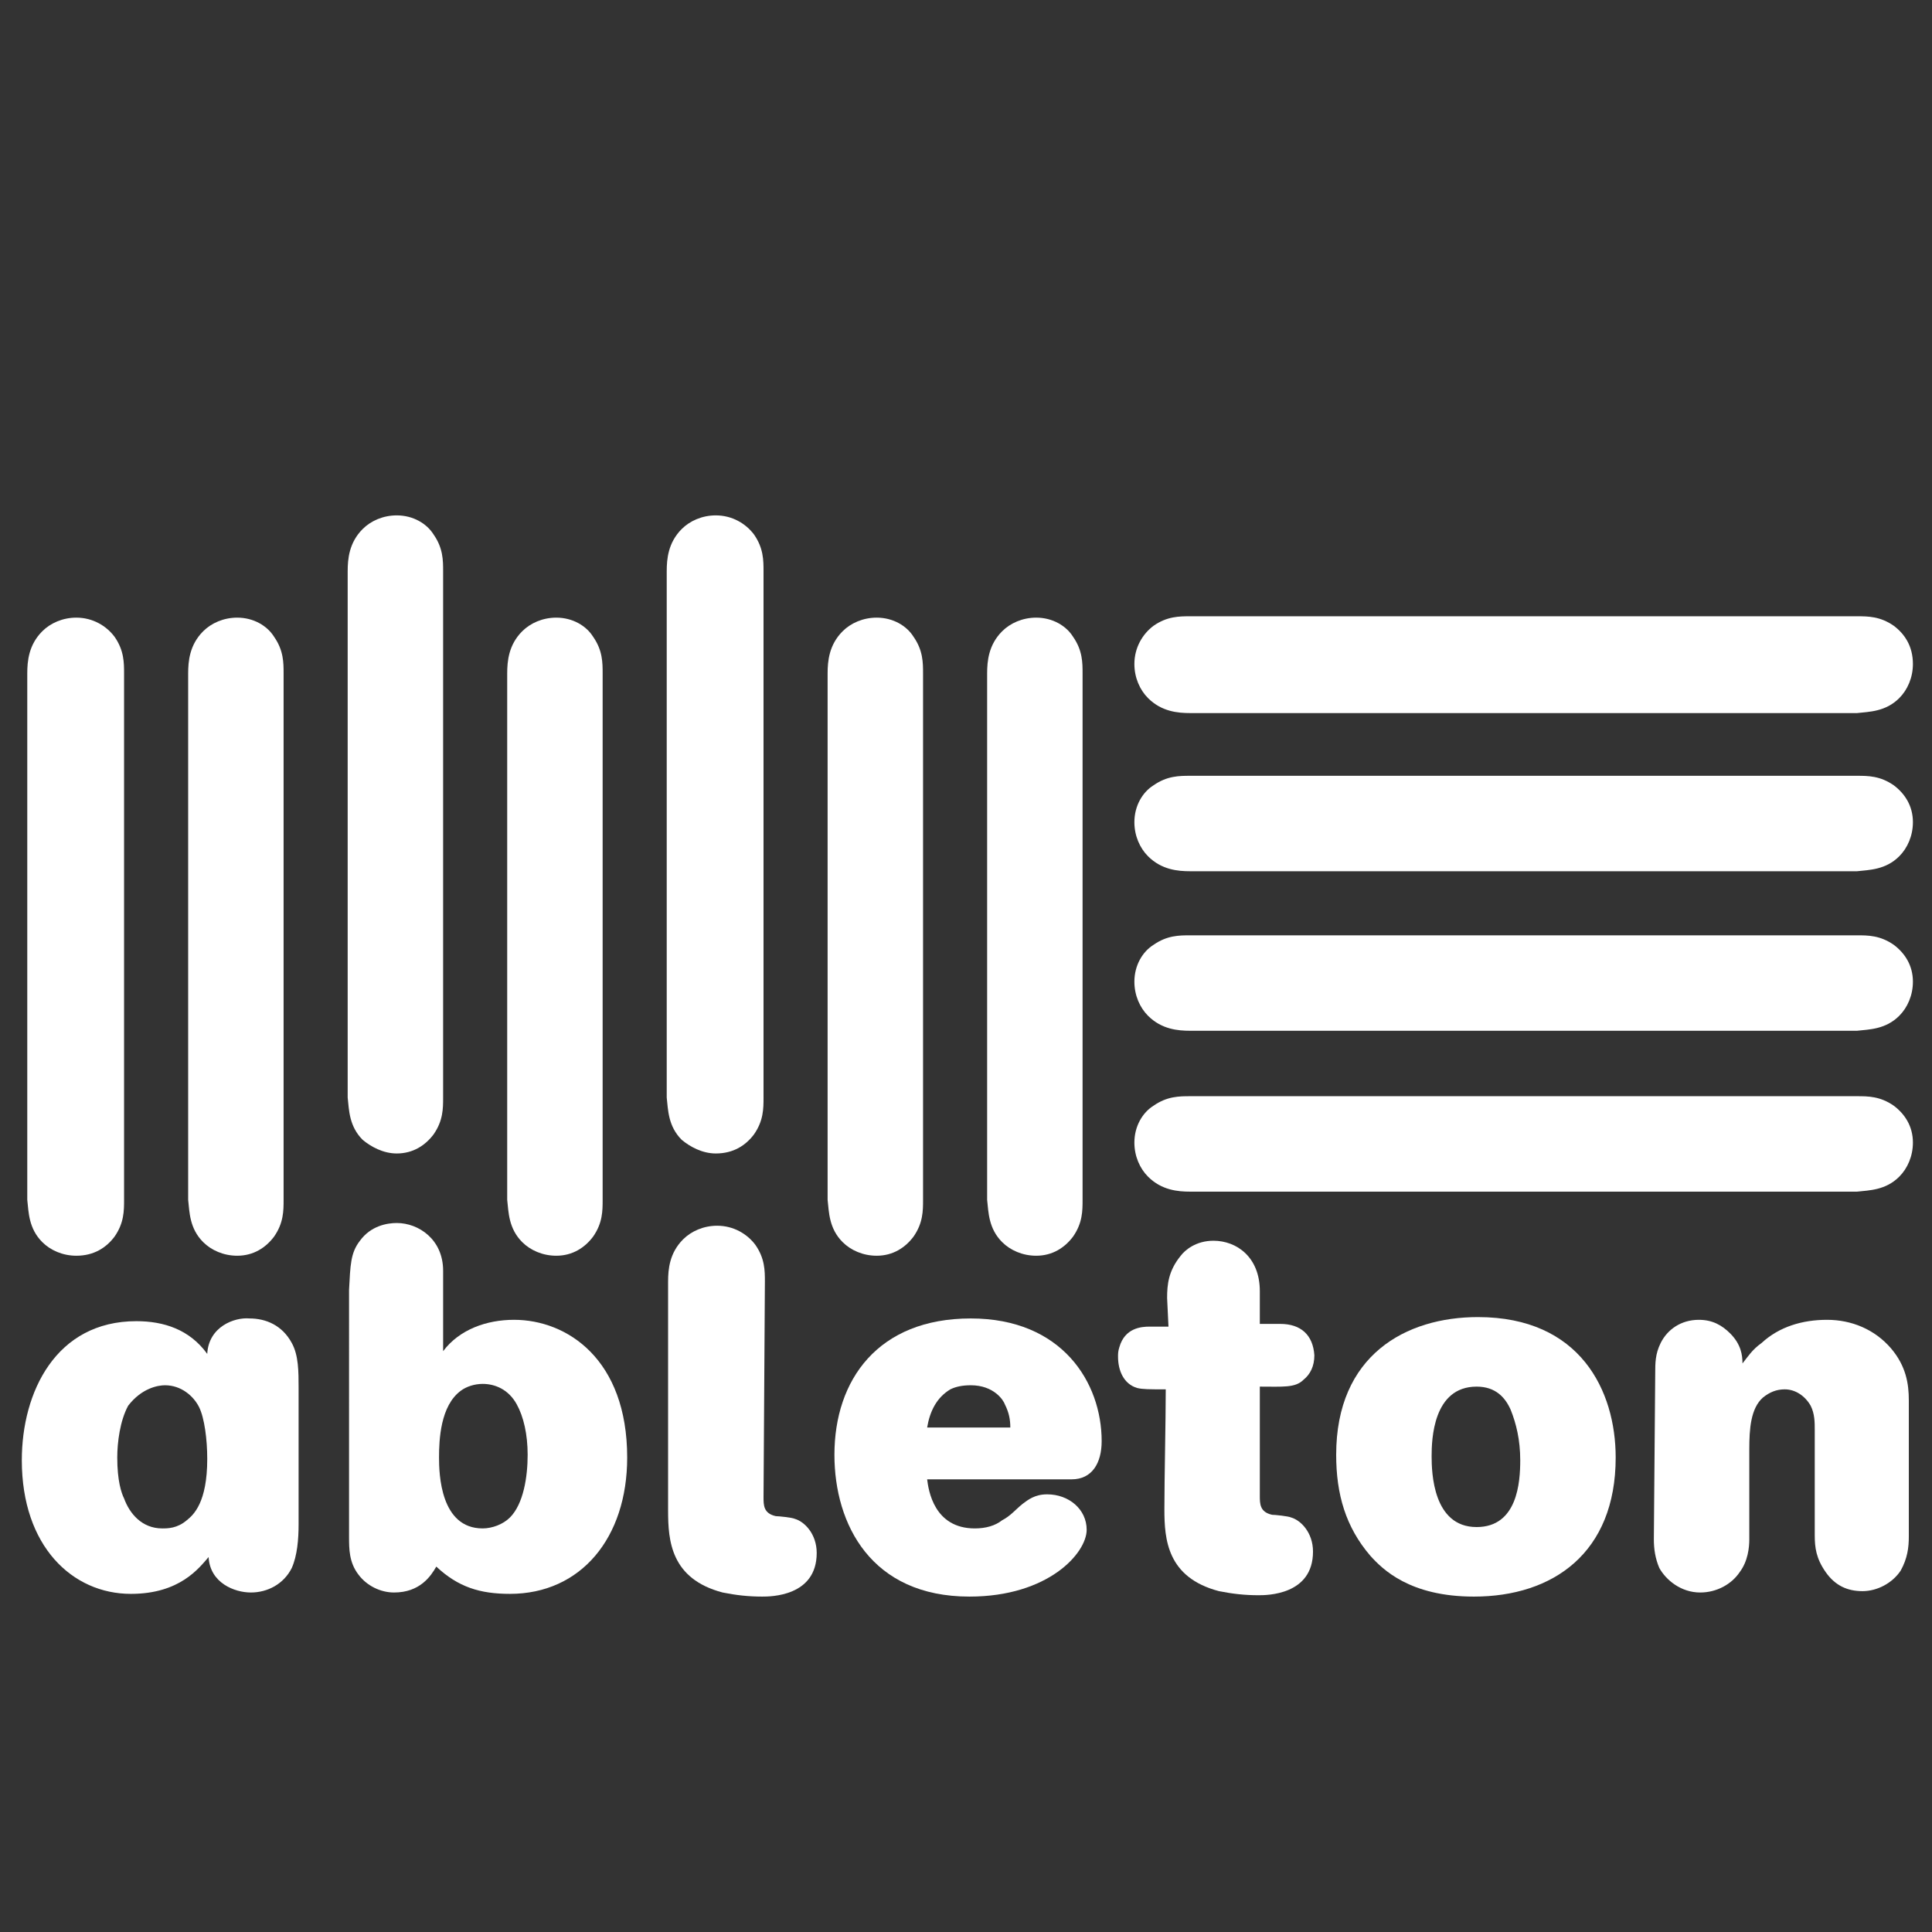 <?xml version="1.0" encoding="utf-8"?>
<!-- Generator: Adobe Illustrator 22.0.1, SVG Export Plug-In . SVG Version: 6.00 Build 0)  -->
<svg version="1.1" id="Layer_1" xmlns="http://www.w3.org/2000/svg" xmlns:xlink="http://www.w3.org/1999/xlink" x="0px" y="0px"
	 viewBox="0 0 141.7 141.7" style="enable-background:new 0 0 141.7 141.7;" xml:space="preserve">
<rect x="0" y="0" width="141.7" height="141.7" fill="#333333" stroke="none"/>
<style type="text/css">
	.st0{display:none;}
	.st1{display:inline;fill:#E6A329;}
	.st2{display:inline;fill:#F1BF22;}
	.st3{display:inline;fill:#FFFFFF;}
	.st4{display:inline;fill:#EBEBEB;}
	.st5{display:inline;}
	.st6{clip-path:url(#SVGID_2_);}
	.st7{fill:#010101;}
	.st8{fill:#1072BA;}
	.st9{fill:#2AAAE2;}
	.st10{fill:#B4B4B4;}
	.st11{fill:#E6E6E5;}
	.st12{fill:#FFFFFF;}
	.st13{display:inline;fill:#E44F26;}
	.st14{display:inline;fill:#F1662A;}
	.st15{display:inline;fill:#010101;}
	.st16{fill:#A51E22;}
	.st17{fill:#DC2226;}
	.st18{fill:#F3F3F3;}
	.st19{display:inline;fill:url(#SVGID_3_);}
	.st20{display:inline;fill:#6181B6;}
	.st21{fill:#5D87A1;}
	.st22{fill:#F8971D;}
	.st23{fill:url(#SVGID_4_);}
	.st24{fill:#FFDD00;}
	.st25{clip-path:url(#SVGID_6_);fill:url(#SVGID_7_);}
	.st26{fill:#1D1D1B;}
	.st27{fill:url(#SVGID_8_);}
	.st28{fill:url(#SVGID_9_);}
	.st29{fill:url(#SVGID_10_);}
	.st30{fill:url(#SVGID_11_);}
	.st31{fill:#5CCCF5;}
	.st32{fill:#005A8F;}
	.st33{fill:#0E78BE;}
	.st34{fill:#044A75;}
	.st35{fill:#8ACBF0;}
	.st36{fill:none;}
</style>
<g id="Layer_1_1_" class="st0">
	<polygon class="st1" points="111.1,36.4 70.9,36.4 30.6,36.4 38.1,118.3 70.9,127.6 103.6,118.3 	"/>
	<polygon class="st2" points="70.9,43.1 70.9,120.6 97.4,113.1 103.8,43.1 	"/>
	<polygon class="st3" points="92,53.1 51.2,53.1 48.4,83.8 48.4,83.6 83,83.6 81.9,96.6 70.9,99.7 59.7,96.5 59,88.7 48.8,88.7 
		50.3,104.3 70.9,110.2 91.5,104.3 94.3,73.6 57.6,73.6 58,63.3 83.5,63.3 83.9,69.2 94.2,69.2 	"/>
	<path class="st4" d="M70.9,53.1H51.2l-2.8,30.7l0.1-0.2h22.5v-10H59l0.5-10.3h11.4L70.9,53.1L70.9,53.1z M59,88.7H48.8l1.5,15.7
		l20.6,5.8V99.7l-11.2-3.2L59,88.7z"/>
	<polygon class="st5" points="63,24.3 55.9,24.3 55.9,29.5 63,29.5 66.9,29.5 68.2,29.5 68.2,14.2 63,14.2 	"/>
	<g class="st5">
		<g>
			<defs>
				<rect id="SVGID_1_" width="141.7" height="141.7"/>
			</defs>
			<clipPath id="SVGID_2_">
				<use xlink:href="#SVGID_1_"  style="overflow:visible;"/>
			</clipPath>
			<path class="st6" d="M85.9,14.2H73.4v5.4c1.7,1.7,2.5,2.5,5,4.9c-1.4,0-5,0-5,0v4.9h12.5v-4.9l-5-4.9h5
				C85.9,19.6,85.9,14.2,85.9,14.2z"/>
		</g>
	</g>
</g>
<g id="Layer_2_1_" class="st0">
	<g class="st5">
		<g>
			<polygon class="st7" points="59.7,19.6 59.7,14.4 47.2,14.4 47.2,29.7 59.7,29.7 59.7,24.4 52.5,24.4 52.5,19.6 			"/>
			<polygon class="st7" points="77.4,14.4 64.9,14.4 64.9,19.7 70.2,24.4 64.9,24.4 64.9,29.7 77.4,29.7 77.4,24.6 72.7,19.6 
				77.4,19.6 			"/>
			<polygon class="st7" points="95.6,14.4 83.1,14.4 83.1,19.7 88.1,24.4 83.1,24.4 83.1,29.7 95.6,29.7 95.6,24.6 90.6,19.6 
				95.6,19.6 			"/>
		</g>
		<polygon class="st8" points="38.4,118.8 31.1,36.6 111.7,36.6 104.3,118.8 71.3,128 		"/>
		<polygon class="st9" points="71.5,121 98.1,113.7 104.3,43.5 71.5,43.5 		"/>
		<polygon class="st10" points="47.9,73.7 48.8,83.8 71.5,73.7 71.5,63.6 		"/>
		<polygon class="st11" points="96.6,52.8 71.5,63.6 71.5,73.7 95.7,62.9 		"/>
		<polygon class="st11" points="71.5,100 71.4,100 60.1,97 59.4,89 49.3,89 50.7,104.8 71.4,110.5 71.5,110.5 		"/>
		<polygon class="st12" points="71.5,73.7 71.5,83.8 83.8,83.8 82.7,96.9 71.5,100 71.5,110.5 92.1,104.8 94.8,73.7 		"/>
		<polygon class="st11" points="71.5,73.7 47.9,73.7 48.8,83.8 71.5,83.8 		"/>
		<polygon class="st11" points="71.5,62.9 71.5,52.8 71.4,52.8 46.1,52.8 47,62.9 		"/>
		<polygon class="st12" points="71.5,52.8 71.5,62.8 71.5,62.9 95.7,62.9 96.6,52.8 		"/>
	</g>
</g>
<g id="Layer_3" class="st0">
	<polygon class="st13" points="37.8,119.4 30.4,36.7 111.4,36.7 104,119.4 70.8,128.6 	"/>
	<polygon class="st14" points="70.9,121.5 97.7,114.1 104,43.5 70.9,43.5 	"/>
	<polygon class="st4" points="70.9,74.1 57.5,74.1 56.5,63.7 70.9,63.7 70.9,53.6 70.8,53.6 45.5,53.6 45.7,56.3 48.2,84.3 
		70.9,84.3 	"/>
	<polygon class="st4" points="70.9,100.5 70.8,100.5 59.5,97.4 58.8,89.3 53.3,89.3 48.6,89.3 50.1,105.3 70.8,111 70.9,111 	"/>
	<path class="st15" d="M37.9,14.2h5.2v5.1h4.7v-5.1h5.2v15.4h-5.2v-5.2h-4.7v5.2h-5.2L37.9,14.2L37.9,14.2z"/>
	<path class="st15" d="M59.7,19.3h-4.5v-5.1h14.2v5.1h-4.5v10.3h-5.2L59.7,19.3L59.7,19.3z"/>
	<path class="st15" d="M71.7,14.2H77l3.3,5.4l3.3-5.4H89v15.4h-5.1V22l-3.5,5.5h-0.1L76.7,22v7.6h-5L71.7,14.2L71.7,14.2z"/>
	<path class="st15" d="M91.6,14.2h5.2v10.3h7.2v5.1H91.6V14.2z"/>
	<polygon class="st3" points="70.8,74.1 70.8,84.3 83.3,84.3 82.2,97.4 70.8,100.5 70.8,111 91.6,105.3 91.8,103.5 94.2,76.8 
		94.4,74.1 91.7,74.1 	"/>
	<polygon class="st3" points="70.8,53.6 70.8,59.9 70.8,63.7 70.8,63.7 95.3,63.7 95.3,63.7 95.3,63.7 95.5,61.5 96,56.3 96.3,53.6 
			"/>
</g>
<g id="Layer_4">
	<g>
		<path class="st12" d="M9.1,88c0,0.8,0,1.7-0.7,2.7c-0.6,0.8-1.5,1.4-2.8,1.4c-1,0-1.9-0.4-2.5-1c-1-1-1-2.2-1.1-3.1V49.4
			c0-0.9,0.1-2.1,1.1-3.1c0.6-0.6,1.5-1,2.5-1c1.2,0,2.2,0.6,2.8,1.4c0.7,1,0.7,1.9,0.7,2.7V88L9.1,88z"/>
		<path class="st12" d="M20.8,88c0,0.8,0,1.7-0.7,2.7c-0.6,0.8-1.5,1.4-2.7,1.4c-1,0-1.9-0.4-2.5-1c-1-1-1-2.2-1.1-3.1V49.4
			c0-0.9,0.1-2.1,1.1-3.1c0.6-0.6,1.5-1,2.5-1c1.2,0,2.2,0.6,2.7,1.4c0.7,1,0.7,1.9,0.7,2.7V88L20.8,88z"/>
		<path class="st12" d="M32.5,80.5c0,0.8,0,1.7-0.7,2.7c-0.6,0.8-1.5,1.4-2.7,1.4c-1,0-1.9-0.5-2.5-1c-1-1-1-2.2-1.1-3.1V41.9
			c0-0.9,0.1-2.1,1.1-3.1c0.6-0.6,1.5-1,2.5-1c1.2,0,2.2,0.6,2.7,1.4c0.7,1,0.7,1.9,0.7,2.7V80.5L32.5,80.5z"/>
		<path class="st12" d="M44.2,88c0,0.8,0,1.7-0.7,2.7c-0.6,0.8-1.5,1.4-2.7,1.4c-1,0-1.9-0.4-2.5-1c-1-1-1-2.2-1.1-3.1V49.4
			c0-0.9,0.1-2.1,1.1-3.1c0.6-0.6,1.5-1,2.5-1c1.2,0,2.2,0.6,2.7,1.4c0.7,1,0.7,1.9,0.7,2.7V88L44.2,88z"/>
		<path class="st12" d="M56,80.5c0,0.8,0,1.7-0.7,2.7c-0.6,0.8-1.5,1.4-2.8,1.4c-1,0-1.9-0.5-2.5-1c-1-1-1-2.2-1.1-3.1V41.9
			c0-0.9,0.1-2.1,1.1-3.1c0.6-0.6,1.5-1,2.5-1c1.2,0,2.2,0.6,2.8,1.4c0.7,1,0.7,1.9,0.7,2.7V80.5L56,80.5z"/>
		<path class="st12" d="M67.7,88c0,0.8,0,1.7-0.7,2.7c-0.6,0.8-1.5,1.4-2.7,1.4c-1,0-1.9-0.4-2.5-1c-1-1-1-2.2-1.1-3.1V49.4
			c0-0.9,0.1-2.1,1.1-3.1c0.6-0.6,1.5-1,2.5-1c1.2,0,2.2,0.6,2.7,1.4c0.7,1,0.7,1.9,0.7,2.7V88L67.7,88z"/>
		<path class="st12" d="M79.4,88c0,0.8,0,1.7-0.7,2.7c-0.6,0.8-1.5,1.4-2.7,1.4c-1,0-1.9-0.4-2.5-1c-1-1-1-2.2-1.1-3.1V49.4
			c0-0.9,0.1-2.1,1.1-3.1c0.6-0.6,1.5-1,2.5-1c1.2,0,2.2,0.6,2.7,1.4c0.7,1,0.7,1.9,0.7,2.7V88L79.4,88z"/>
		<path class="st12" d="M136.2,56.9c0.8,0,1.7,0,2.7,0.7c0.8,0.6,1.4,1.5,1.4,2.7c0,1-0.4,1.9-1,2.5c-1,1-2.2,1-3.1,1.1H87.3
			c-0.9,0-2.1-0.1-3.1-1.1c-0.6-0.6-1-1.5-1-2.5c0-1.2,0.6-2.2,1.4-2.7c1-0.7,1.9-0.7,2.7-0.7H136.2L136.2,56.9z"/>
		<path class="st12" d="M136.2,45.2c0.8,0,1.7,0,2.7,0.7c0.8,0.6,1.4,1.5,1.4,2.8c0,1-0.4,1.9-1,2.5c-1,1-2.2,1-3.1,1.1H87.3
			c-0.9,0-2.1-0.1-3.1-1.1c-0.6-0.6-1-1.5-1-2.5c0-1.2,0.6-2.2,1.4-2.8c1-0.7,1.9-0.7,2.7-0.7H136.2L136.2,45.2z"/>
		<path class="st12" d="M136.2,80.4c0.8,0,1.7,0,2.7,0.7c0.8,0.6,1.4,1.5,1.4,2.7c0,1-0.4,1.9-1,2.5c-1,1-2.2,1-3.1,1.1H87.3
			c-0.9,0-2.1-0.1-3.1-1.1c-0.6-0.6-1-1.5-1-2.5c0-1.2,0.6-2.2,1.4-2.7c1-0.7,1.9-0.7,2.7-0.7H136.2L136.2,80.4z"/>
		<path class="st12" d="M136.2,68.6c0.8,0,1.7,0,2.7,0.7c0.8,0.6,1.4,1.5,1.4,2.7c0,1-0.4,1.9-1,2.5c-1,1-2.2,1-3.1,1.1H87.3
			c-0.9,0-2.1-0.1-3.1-1.1c-0.6-0.6-1-1.5-1-2.5c0-1.2,0.6-2.2,1.4-2.7c1-0.7,1.9-0.7,2.7-0.7H136.2L136.2,68.6z"/>
		<path class="st12" d="M25.6,112.7c0,0.9,0,1.9,0.7,2.8c0.6,0.8,1.6,1.3,2.6,1.3c1.9,0,2.7-1.2,3.1-1.9c1.6,1.5,3.2,2,5.4,2
			c5.2,0,8.6-4.1,8.6-10c0-7.2-4.4-10.1-8.3-10.1c-2,0-4,0.7-5.2,2.3v-5.9c0-2.3-1.8-3.5-3.4-3.5c-0.7,0-1.9,0.2-2.7,1.3
			c-0.7,0.9-0.7,1.8-0.8,3.6L25.6,112.7L25.6,112.7z M35.4,101.5c0.9,0,1.9,0.4,2.5,1.5c0.5,0.9,0.8,2.2,0.8,3.7
			c0,1.6-0.3,3.6-1.3,4.6c-0.5,0.5-1.3,0.8-2,0.8c-3.1,0-3.2-4-3.2-5.2c0-1.3,0.1-3.8,1.6-4.9C34.2,101.7,34.8,101.5,35.4,101.5
			L35.4,101.5z"/>
		<path class="st12" d="M78.6,108.5c1.5,0,2.2-1.2,2.2-2.8c0-4.3-2.9-9-9.6-9c-6.8,0-10,4.5-10,10c0,5.1,2.7,10.4,9.9,10.4
			c5.8,0,8.6-3.2,8.6-4.9c0-1.5-1.3-2.6-2.9-2.6c-0.9,0-1.4,0.4-1.8,0.7c-0.5,0.4-0.9,0.9-1.5,1.2c-0.5,0.4-1.2,0.6-2,0.6
			c-3,0-3.4-2.8-3.5-3.6L78.6,108.5L78.6,108.5z M68,104.7c0.2-1.2,0.7-2.2,1.7-2.8c0.4-0.2,0.9-0.3,1.5-0.3c1.7,0,2.4,1.1,2.5,1.4
			c0.3,0.6,0.4,1.1,0.4,1.7L68,104.7L68,104.7z"/>
		<path class="st12" d="M108.4,96.6c-5.3,0-10.4,2.8-10.4,10.1c0,2.9,0.7,5.3,2.5,7.4c0.9,1,2.9,3,7.6,3c5.8,0,10.4-3.2,10.4-10.2
			C118.5,102,115.9,96.6,108.4,96.6L108.4,96.6z M108.3,101.7c1.4,0,2.1,0.8,2.5,1.7c0.4,1,0.7,2.2,0.7,3.7c0,1.6-0.2,4.9-3.2,4.9
			c-3.2,0-3.3-4-3.3-5.2C105,105.6,105.1,101.7,108.3,101.7L108.3,101.7z"/>
		<path class="st12" d="M121.4,100.7c0-0.7,0-1.4,0.4-2.2c0.5-1,1.5-1.7,2.8-1.7c1,0,1.7,0.4,2.3,1c0.8,0.8,0.9,1.6,0.9,2.2
			c0.4-0.5,0.7-1,1.4-1.5c1.3-1.2,3-1.7,4.8-1.7c1.8,0,3.5,0.7,4.7,2.1c1.1,1.3,1.3,2.6,1.3,3.8v10c0,0.8-0.1,1.6-0.6,2.5
			c-0.6,0.9-1.7,1.5-2.8,1.5s-2-0.4-2.7-1.4c-0.7-1-0.8-1.8-0.8-2.7v-7.7c0-0.6,0-1.2-0.3-1.8c-0.4-0.7-1.1-1.2-1.9-1.2
			c-0.6,0-1.1,0.2-1.6,0.6c-0.9,0.8-1,2.3-1,3.8v6.6c0,0.6-0.1,1.6-0.7,2.4c-0.6,0.9-1.7,1.5-2.9,1.5c-1.4,0-2.5-0.9-3-1.8
			c-0.3-0.7-0.4-1.4-0.4-2.1L121.4,100.7L121.4,100.7z"/>
		<path class="st12" d="M56,109.8c0,0.6,0,1.2,0.9,1.4c0.2,0,1.2,0.1,1.4,0.2c0.7,0.2,1.6,1.1,1.6,2.5c0,3.2-3.4,3.2-4,3.2
			c-1,0-1.9-0.1-2.9-0.3c-3.8-1-4-3.8-4-6l0-16.8c0-0.9,0.1-2.1,1.1-3.1c0.6-0.6,1.5-1,2.5-1c1.2,0,2.2,0.6,2.8,1.4
			c0.7,1,0.7,1.9,0.7,2.7L56,109.8L56,109.8z"/>
		<path class="st12" d="M12.1,101.6c1.2,0,2.1,0.8,2.5,1.6c0.4,0.8,0.6,2.4,0.6,3.8c0,3.2-1,4.1-1.5,4.5c-0.7,0.6-1.4,0.6-1.8,0.6
			c-1.5,0-2.4-1.1-2.8-2.2c-0.2-0.4-0.5-1.3-0.5-3c0-1.1,0.2-2.7,0.8-3.8C10.4,101.8,11.6,101.6,12.1,101.6L12.1,101.6z M15.2,99.3
			c-1.3-1.8-3.2-2.4-5.2-2.4c-5.9,0-8.4,5.2-8.4,10.2c0,6.3,3.7,9.8,8,9.8c3.6,0,5-1.9,5.7-2.7c0.1,1.9,1.9,2.6,3.1,2.6
			c1.2,0,2.4-0.6,3-1.8c0.4-0.9,0.5-2.1,0.5-3.2l0-10c0-1.2,0-2.4-0.5-3.3c-0.7-1.3-1.9-1.8-3.1-1.8C17.2,96.6,15.3,97.3,15.2,99.3
			L15.2,99.3z"/>
		<path class="st12" d="M85.6,95.2c0-1,0.1-2,1-3.1c0.3-0.4,1.1-1.1,2.4-1.1c1.7,0,3.4,1.2,3.4,3.7v2.4h1.5c1.5,0,2.4,0.8,2.5,2.3
			c0,0.8-0.3,1.4-0.8,1.8c-0.6,0.6-1.5,0.5-3.2,0.5v8c0,0.6,0,1.2,0.9,1.4c0.2,0,1.2,0.1,1.4,0.2c0.7,0.2,1.6,1.1,1.6,2.5
			c0,3.2-3.4,3.2-4,3.2c-1,0-1.9-0.1-2.9-0.3c-3.8-1-4-3.8-4-6c0-2.3,0.1-6.5,0.1-8.8c-1.2,0-1.7,0-2.1-0.1c-1-0.3-1.4-1.3-1.4-2.3
			c0-0.2,0-0.4,0.1-0.7c0.4-1.4,1.6-1.5,2.2-1.5h1.4L85.6,95.2L85.6,95.2z"/>
	</g>
</g>
<g id="Layer_5" class="st0">
	<g class="st5">
		<polygon class="st10" points="70.7,26.9 27.2,42.2 34.1,99.2 70.7,119.4 107.6,98.9 114.5,42 		"/>
		<polygon class="st16" points="110.1,45.3 70.6,31.8 70.6,114.5 103.7,96.2 		"/>
		<polygon class="st17" points="32.1,45.5 38,96.5 70.6,114.5 70.6,31.8 		"/>
		<path class="st18" d="M81.5,75.8l-10.9,5.1H59.1l-5.4,13.5l-10,0.2l26.9-59.8L81.5,75.8z M80.4,73.3L70.7,54l-8,19h7.9L80.4,73.3z
			"/>
		<polygon class="st10" points="70.6,34.8 70.7,54 79.8,73 70.6,73 70.6,80.9 83.2,80.9 89.1,94.6 98.7,94.8 		"/>
	</g>
</g>
<g id="Layer_6" class="st0">
	
		<radialGradient id="SVGID_3_" cx="17.636" cy="80.017" r="87.824" gradientTransform="matrix(1 0 0 -1 26.52 134.693)" gradientUnits="userSpaceOnUse">
		<stop  offset="0" style="stop-color:#FFFFFF"/>
		<stop  offset="0.5" style="stop-color:#4C6B97"/>
		<stop  offset="1" style="stop-color:#000000"/>
	</radialGradient>
	<ellipse class="st19" cx="70.9" cy="77.5" rx="66.9" ry="35.2"/>
	<ellipse class="st20" cx="70.9" cy="77.5" rx="64.3" ry="32.6"/>
	<g class="st5">
		<path class="st12" d="M83.9,88l3.2-16.4c0.7-3.7,0.1-6.5-1.8-8.2c-1.8-1.7-5-2.5-9.5-2.5h-5.5l1.6-8.1c0.1-0.3,0-0.6-0.2-0.9
			c-0.2-0.2-0.5-0.4-0.8-0.4h-7.6c-0.5,0-0.9,0.4-1,0.8l-3.4,17.4c-0.3-2-1.1-3.6-2.3-5c-2.2-2.6-5.8-3.9-10.5-3.9H31.2
			c-0.5,0-0.9,0.4-1,0.8L23.3,97c-0.1,0.3,0,0.6,0.2,0.9c0.2,0.2,0.5,0.4,0.8,0.4H32c0.5,0,0.9-0.4,1-0.8l1.7-8.5h5.7
			c3,0,5.5-0.3,7.5-1c2-0.7,3.9-1.8,5.5-3.3c1.3-1.2,2.4-2.6,3.2-4l-1.4,7c-0.1,0.3,0,0.6,0.2,0.9c0.2,0.2,0.5,0.4,0.8,0.4h7.6
			c0.5,0,0.9-0.4,1-0.8l3.8-19.4H74c2.2,0,2.9,0.4,3.1,0.6c0.2,0.2,0.5,0.8,0.1,2.7l-3,15.6c-0.1,0.3,0,0.6,0.2,0.9
			c0.2,0.2,0.5,0.4,0.8,0.4h7.7C83.4,88.9,83.8,88.5,83.9,88z M48.6,74.5c-0.5,2.5-1.4,4.2-2.7,5.2c-1.3,1-3.4,1.5-6.3,1.5h-3.4
			l2.5-12.7h4.4c3.2,0,4.5,0.7,5.1,1.3C48.9,70.6,49,72.2,48.6,74.5z"/>
		<path class="st12" d="M116.5,64.7c-2.2-2.6-5.8-3.9-10.5-3.9H91.2c-0.5,0-0.9,0.4-1,0.8L83.3,97c-0.1,0.3,0,0.6,0.2,0.9
			c0.2,0.2,0.5,0.4,0.8,0.4H92c0.5,0,0.9-0.4,1-0.8l1.7-8.5h5.7c3,0,5.5-0.3,7.5-1c2-0.7,3.9-1.8,5.5-3.3c1.4-1.3,2.5-2.7,3.3-4.2
			c0.8-1.5,1.5-3.2,1.8-5C119.4,70.9,118.7,67.3,116.5,64.7z M108.5,74.5c-0.5,2.5-1.4,4.2-2.7,5.2c-1.3,1-3.4,1.5-6.3,1.5h-3.4
			l2.5-12.7h4.4c3.2,0,4.5,0.7,5.1,1.3C108.8,70.6,109,72.2,108.5,74.5z"/>
	</g>
	<g class="st5">
		<path d="M43.1,67.5c2.9,0,4.9,0.5,5.8,1.6c1,1.1,1.2,2.9,0.7,5.5c-0.5,2.7-1.6,4.7-3.1,5.8c-1.5,1.2-3.8,1.7-6.9,1.7h-4.7
			l2.9-14.8H43.1z M24.4,97.2H32l1.8-9.4h6.6c2.9,0,5.3-0.3,7.2-0.9c1.9-0.6,3.6-1.6,5.1-3.1c1.3-1.2,2.3-2.5,3.1-3.9
			c0.8-1.4,1.4-3,1.7-4.7c0.8-4.2,0.2-7.4-1.8-9.8c-2-2.3-5.3-3.5-9.7-3.5H31.2L24.4,97.2z"/>
		<path d="M63.2,52.6h7.6L69,61.9h6.8c4.3,0,7.2,0.7,8.8,2.2c1.6,1.5,2.1,3.9,1.5,7.2l-3.2,16.4h-7.7l3-15.6c0.3-1.8,0.2-3-0.4-3.6
			c-0.6-0.6-1.9-1-3.8-1h-6.1l-3.9,20.2h-7.6L63.2,52.6z"/>
		<path d="M103,67.5c2.9,0,4.9,0.5,5.8,1.6s1.2,2.9,0.7,5.5c-0.5,2.7-1.6,4.7-3.1,5.8c-1.5,1.2-3.8,1.7-6.9,1.7h-4.7l2.9-14.8H103z
			 M84.3,97.2H92l1.8-9.4h6.6c2.9,0,5.3-0.3,7.2-0.9c1.9-0.6,3.6-1.6,5.1-3.1c1.3-1.2,2.3-2.5,3.1-3.9c0.8-1.4,1.4-3,1.7-4.7
			c0.8-4.2,0.2-7.4-1.8-9.8c-2-2.3-5.3-3.5-9.7-3.5H91.2L84.3,97.2z"/>
	</g>
</g>
<g id="Layer_7" class="st0">
	<g class="st5">
		<path class="st21" d="M35.8,104.9h-5.2c-0.2-8.7-0.7-17-1.5-24.7h0l-7.9,24.7h-3.9L9.4,80.3h0c-0.6,7.4-0.9,15.6-1.1,24.7H3.5
			c0.3-11,1.1-21.3,2.3-30.9h6.4l7.5,22.7h0L27.2,74h6.1C34.7,85.3,35.5,95.6,35.8,104.9"/>
		<path class="st21" d="M58.2,82.1c-2.1,11.4-4.9,19.8-8.3,24.9c-2.7,4-5.6,6-8.8,6c-0.9,0-1.9-0.3-3.2-0.8v-2.8
			c0.6,0.1,1.3,0.1,2.2,0.1c1.5,0,2.7-0.4,3.6-1.2c1.1-1,1.6-2.1,1.6-3.4c0-0.9-0.4-2.6-1.3-5.3l-5.7-17.6h5.1l4.1,13.2
			c0.9,3,1.3,5.1,1.1,6.3c2.2-6,3.8-12.4,4.7-19.5L58.2,82.1L58.2,82.1z"/>
		<polygon class="st22" points="127.1,104.9 112.4,104.9 112.4,74 117.4,74 117.4,101.1 127.1,101.1 		"/>
		<path class="st22" d="M108.6,105.7l-5.7-2.8c0.5-0.4,1-0.9,1.4-1.4c2.4-2.8,3.6-7,3.6-12.6c0-10.2-4-15.4-12-15.4
			c-3.9,0-7,1.3-9.2,3.9c-2.4,2.8-3.6,7-3.6,12.6c0,5.4,1.1,9.4,3.2,12c2,2.3,4.9,3.4,8.8,3.4c1.5,0,2.8-0.2,4-0.5l7.4,4.3
			L108.6,105.7z M90.1,98.7c-1.3-2-1.9-5.3-1.9-9.7c0-7.8,2.4-11.7,7.1-11.7c2.5,0,4.3,0.9,5.5,2.8c1.3,2,1.9,5.2,1.9,9.6
			c0,7.9-2.4,11.8-7.1,11.8C93.1,101.5,91.3,100.6,90.1,98.7"/>
		<path class="st22" d="M80.9,96.4c0,2.6-1,4.8-2.9,6.5c-1.9,1.7-4.5,2.5-7.7,2.5c-3,0-6-1-8.8-2.9l1.3-2.7c2.4,1.2,4.7,1.8,6.6,1.8
			c1.9,0,3.3-0.4,4.4-1.2c1.1-0.8,1.7-2,1.7-3.4c0-1.8-1.3-3.4-3.6-4.7c-2.2-1.2-6.5-3.7-6.5-3.7C63,86.8,61.8,85,61.8,82
			c0-2.5,0.9-4.5,2.6-6.1c1.8-1.5,4-2.3,6.8-2.3c2.9,0,5.5,0.8,7.8,2.3l-1.2,2.7c-2-0.9-4-1.3-6-1.3c-1.6,0-2.8,0.4-3.7,1.1
			c-0.9,0.8-1.4,1.7-1.4,2.9c0,1.8,1.3,3.4,3.7,4.8c2.2,1.2,6.6,3.7,6.6,3.7C79.7,91.5,80.9,93.4,80.9,96.4"/>
		<path class="st21" d="M133.3,63.6c-3-0.1-5.3,0.2-7.2,1c-0.6,0.2-1.5,0.2-1.5,0.9c0.3,0.3,0.3,0.8,0.6,1.2
			c0.4,0.7,1.2,1.8,1.9,2.3c0.8,0.6,1.6,1.2,2.4,1.7c1.5,0.9,3.1,1.4,4.5,2.3c0.8,0.5,1.6,1.2,2.5,1.8c0.4,0.3,0.7,0.8,1.2,1v-0.1
			c-0.3-0.3-0.3-0.8-0.6-1.2c-0.4-0.4-0.7-0.7-1.1-1.1c-1.1-1.5-2.4-2.7-3.9-3.8c-1.2-0.8-3.8-1.9-4.3-3.3c0,0,0,0-0.1-0.1
			c0.8-0.1,1.8-0.4,2.6-0.6c1.3-0.3,2.4-0.3,3.7-0.6c0.6-0.2,1.2-0.3,1.8-0.5v-0.3c-0.7-0.7-1.2-1.6-1.9-2.2c-1.9-1.6-4-3.2-6.2-4.6
			c-1.2-0.7-2.7-1.2-3.9-1.9c-0.4-0.2-1.2-0.3-1.5-0.7c-0.7-0.8-1-1.9-1.5-2.9c-1.1-2.1-2.1-4.3-3.1-6.5c-0.7-1.5-1.1-2.9-1.9-4.3
			c-3.9-6.4-8-10.2-14.5-14c-1.4-0.8-3-1.1-4.8-1.5c-0.9,0-1.9-0.1-2.8-0.1c-0.6-0.3-1.2-1-1.7-1.3C90,22.9,84.5,20,83,23.8
			c-1,2.4,1.5,4.8,2.4,6.1c0.6,0.9,1.5,1.8,1.9,2.8c0.3,0.6,0.3,1.3,0.6,2c0.6,1.6,1.2,3.5,1.9,5c0.4,0.8,0.9,1.6,1.4,2.3
			c0.3,0.4,0.8,0.6,0.9,1.3c-0.5,0.7-0.6,1.9-0.9,2.8c-1.3,4.2-0.8,9.5,1.1,12.6c0.6,0.9,2,3,3.9,2.2c1.7-0.7,1.3-2.8,1.8-4.7
			c0.1-0.5,0-0.7,0.3-1v0.1c0.5,1,1,2.1,1.5,3.1c1.2,1.8,3.2,3.7,4.9,5c0.9,0.7,1.6,1.8,2.7,2.2v-0.1h-0.1c-0.2-0.3-0.6-0.5-0.9-0.7
			c-0.7-0.7-1.4-1.5-1.9-2.2c-1.6-2.1-3-4.4-4.2-6.8c-0.6-1.2-1.1-2.4-1.6-3.6c-0.2-0.4-0.2-1.1-0.6-1.3c-0.6,0.8-1.4,1.5-1.8,2.5
			c-0.7,1.6-0.8,3.6-1,5.6c-0.1,0-0.1,0-0.1,0.1c-1.2-0.3-1.6-1.5-2.1-2.6c-1.1-2.7-1.3-6.9-0.3-10c0.3-0.8,1.4-3.2,0.9-4
			c-0.2-0.7-1-1.1-1.4-1.7c-0.5-0.7-1-1.6-1.3-2.4c-0.9-2.1-1.3-4.4-2.3-6.5c-0.4-1-1.2-2-1.9-2.9c-0.7-1-1.5-1.7-2.1-2.9
			c-0.2-0.4-0.4-1.1-0.2-1.5c0.1-0.3,0.2-0.4,0.5-0.5c0.5-0.4,1.9,0.1,2.4,0.3c1.4,0.6,2.5,1.1,3.7,1.9c0.5,0.4,1.1,1.1,1.8,1.3h0.8
			c1.2,0.3,2.5,0.1,3.7,0.4c2,0.6,3.8,1.6,5.4,2.6c4.9,3.1,8.9,7.5,11.7,12.8c0.4,0.9,0.6,1.6,1,2.5c0.8,1.8,1.8,3.7,2.5,5.5
			c0.8,1.8,1.5,3.5,2.7,5c0.6,0.8,2.8,1.2,3.8,1.6c0.7,0.3,1.9,0.6,2.6,1c1.3,0.8,2.5,1.7,3.7,2.5C131.4,62,133.2,62.9,133.3,63.6"
			/>
		<path class="st21" d="M95.2,31.2c-0.6,0-1.1,0.1-1.5,0.2v0.1h0.1c0.3,0.6,0.8,1,1.2,1.5c0.3,0.6,0.6,1.2,0.9,1.8
			c0,0,0.1-0.1,0.1-0.1c0.5-0.4,0.8-1,0.8-1.9c-0.2-0.3-0.3-0.5-0.4-0.8C96,31.7,95.5,31.5,95.2,31.2"/>
		<path class="st22" d="M136.9,104.9h0.8v-3.8h-1.2l-0.9,2.6l-1-2.6h-1.1v3.8h0.7V102h0l1.1,2.9h0.6l1.1-2.9V104.9z M130.7,104.9
			h0.8v-3.1h1.1v-0.6h-3v0.6h1.1L130.7,104.9L130.7,104.9z"/>
	</g>
</g>
<g id="Layer_8" class="st0">
	<g class="st5">
		
			<linearGradient id="SVGID_4_" gradientUnits="userSpaceOnUse" x1="24.094" y1="110.534" x2="117.908" y2="16.719" gradientTransform="matrix(1 0 0 -1 0 144)">
			<stop  offset="0.203" style="stop-color:#F89933"/>
			<stop  offset="1" style="stop-color:#A35731"/>
		</linearGradient>
		<rect x="24.3" y="33.2" class="st23" width="93.3" height="94.3"/>
		<path class="st24" d="M38.6,105.4l13.2-43.2l0.3-7.9h13.2l14.9,51.1h-10l-4.7-13.3H52l-4,13.3H38.6z M63.6,83.4
			c0,0-4.4-16.9-4.6-18.6c-0.2,1.6-4.5,18.6-4.5,18.6H63.6z"/>
		<path class="st24" d="M83.6,58.7c0-1.5,0.5-2.8,1.6-3.9s2.4-1.6,3.9-1.6c1.5,0,2.9,0.5,4,1.6c1.1,1.1,1.7,2.4,1.7,3.9
			s-0.6,2.9-1.7,3.9c-1.1,1.1-2.4,1.6-4,1.6c-1.5,0-2.8-0.6-3.9-1.7S83.6,60.2,83.6,58.7z"/>
		<rect x="83.8" y="67.7" class="st24" width="10.5" height="37.7"/>
	</g>
</g>
<g id="Layer_11" class="st0">
	<g class="st5">
		<g>
			<defs>
				<path id="SVGID_5_" d="M36.9,33.7c-7,0-12.7,5.7-12.7,12.7v69c0,7,5.7,12.7,12.7,12.7h69c7,0,12.7-5.7,12.7-12.7v-69
					c0-7-5.7-12.7-12.7-12.7H36.9z"/>
			</defs>
			<clipPath id="SVGID_6_">
				<use xlink:href="#SVGID_5_"  style="overflow:visible;"/>
			</clipPath>
			
				<linearGradient id="SVGID_7_" gradientUnits="userSpaceOnUse" x1="-77.839" y1="81.201" x2="-77.007" y2="81.201" gradientTransform="matrix(97.889 -75.669 75.669 97.889 1502.471 -13723.869)">
				<stop  offset="0" style="stop-color:#121134"/>
				<stop  offset="1" style="stop-color:#602D4F"/>
			</linearGradient>
			<polygon class="st25" points="-21.5,69 83.3,-12 164.2,92.8 59.5,173.7 			"/>
		</g>
	</g>
	<g class="st5">
		<path class="st12" d="M46.9,51.3h27.6c15.6,0,19,11.1,19,15.5c0,8.9-5,11.1-7.5,12.1c3.8,1.1,10,4.3,10,15.6
			c0,3.2-0.4,15.9-20.7,15.9H46.9V51.3z M62.1,74.4h8.4c6.2,0,6.8-4.1,6.8-6c0-1.8-1.1-5.8-6.7-5.8h-8.5V74.4z M62.1,100.1h9.6
			c8,0,8.5-5.6,8.5-7.6c0-1.8-0.7-7.5-8.5-7.5h-9.6V100.1z"/>
	</g>
</g>
<g id="Layer_9" class="st0">
	<g class="st5">
		<g>
			<g>
				<path class="st26" d="M73.8,70.2c0,0.2,0,0.3,0,0.5c0,0,0,0.1,0,0.1c0-0.1,0-0.2,0-0.3C73.8,70.4,73.8,70.3,73.8,70.2z"/>
				<path class="st26" d="M52.4,81.1c5.9,0,10.6-4.3,10.6-10.3c0-0.1,0-0.2,0-0.3c-0.2,5.9-4.8,10-10.6,10l-4.1-0.2V81L52.4,81.1z"
					/>
				<path class="st26" d="M57.9,51.3c8.3,1.3,11.1,4.7,12.8,7.5c1.5,2.4,3,4.6,3.1,10.4c0-6.3-1.6-8.6-3.1-11.1
					c-1.7-2.8-4.5-6.2-12.8-7.5c-8.3-1.3-21.8,0-21.8,0v0.6C36.1,51.3,49.6,50,57.9,51.3z"/>
			</g>
			<g>
				
					<linearGradient id="SVGID_8_" gradientUnits="userSpaceOnUse" x1="97.158" y1="68.27" x2="96.829" y2="49.394" gradientTransform="matrix(1 0 0 -1 0 144)">
					<stop  offset="0" style="stop-color:#1D1D1B"/>
					<stop  offset="8.960000e-02" style="stop-color:#1D1D1B;stop-opacity:0.91"/>
					<stop  offset="1" style="stop-color:#1D1D1B;stop-opacity:0"/>
				</linearGradient>
				<path class="st27" d="M92.7,79.9c-3.3-1.4-4.8-3-5-4.4c-0.2,1.5,1.1,3.4,5,5c3.8,1.6,13.3,5.3,13.5,14.2c0-0.1,0-0.2,0-0.4
					C106.3,85.3,96.6,81.6,92.7,79.9z"/>
				
					<linearGradient id="SVGID_9_" gradientUnits="userSpaceOnUse" x1="86.63" y1="49.755" x2="86.543" y2="44.738" gradientTransform="matrix(1 0 0 -1 0 144)">
					<stop  offset="0" style="stop-color:#1D1D1B"/>
					<stop  offset="8.960000e-02" style="stop-color:#1D1D1B;stop-opacity:0.91"/>
					<stop  offset="1" style="stop-color:#1D1D1B;stop-opacity:0"/>
				</linearGradient>
				<path class="st28" d="M90.4,98.7c-4.9,0-13-4.6-13-4.6v0.6c0,0,8.1,4.6,13,4.6c3.6,0,5.7-1.2,5.4-3
					C95.6,97.8,93.6,98.7,90.4,98.7z"/>
				
					<linearGradient id="SVGID_10_" gradientUnits="userSpaceOnUse" x1="90.948" y1="81.155" x2="90.707" y2="67.395" gradientTransform="matrix(1 0 0 -1 0 144)">
					<stop  offset="0" style="stop-color:#1D1D1B"/>
					<stop  offset="8.960000e-02" style="stop-color:#1D1D1B;stop-opacity:0.91"/>
					<stop  offset="1" style="stop-color:#1D1D1B;stop-opacity:0"/>
				</linearGradient>
				<path class="st29" d="M93.2,63.5c6.9-0.1,11,3,11,3v-0.6c0,0-4.2-3.1-11-3C86.3,63,77.3,67,77.3,76.1c0,0.1,0,0.2,0,0.3
					C77.6,67.5,86.4,63.6,93.2,63.5z"/>
			</g>
		</g>
		<g>
			<g>
				<path class="st12" d="M52.4,58.4l-4.1,0.2v0.6l4.1-0.2c5.7,0,10.4,5.4,10.6,11.3c0-0.1,0-0.2,0-0.3C63,63.9,58.2,58.4,52.4,58.4
					z"/>
				<path class="st12" d="M73.8,69c0,0.3,0,0.5,0,0.8c0,0.1,0,0.1,0,0.2C73.8,69.7,73.8,69.4,73.8,69z"/>
				<rect x="36.1" y="106.8" class="st12" width="12.2" height="0.6"/>
				<path class="st12" d="M73.5,73.4c-0.2,1.2-0.5,2.1-0.9,3C69.4,83.6,60.9,88.8,51,88.8c-0.8,0-1.5,0-2.3-0.1
					c-0.3,0.1-0.5,0.1-0.5,0.1v0.6c0,0,0.2,0,0.5-0.1c0.7,0.1,1.5,0.1,2.3,0.1c9.9,0,18.4-5.2,21.5-12.4c0.4-0.8,0.7-1.8,0.9-3
					c0.2-1,0.3-2.1,0.3-3.1c0-0.1,0-0.2,0-0.3C73.8,71.6,73.6,72.5,73.5,73.4z"/>
			</g>
			<g>
				<path class="st12" d="M88.7,90.1c4.7,2.2,6.9,4.4,7.1,6.1c0.3-1.7-1.8-4.2-7.1-6.7c-6.4-3-11.2-5.5-11.3-13.2c0,0.1,0,0.2,0,0.4
					C77.3,84.5,82.2,87,88.7,90.1z"/>
				<path class="st12" d="M104.3,75.2c0,0-6-3.4-11-3.4c-3.3,0-5.8,1.6-5.5,3.6c0.3-1.7,2.6-3,5.5-3c5,0,11,3.4,11,3.4V75.2z"/>
				<path class="st12" d="M90.4,107.6c-9-0.1-13-3.8-13-3.8v0.6c0,0,4,3.8,13,3.8c9,0.1,15.8-4.8,15.8-13.4c0-0.1,0-0.2,0-0.3
					C106.1,103,99.3,107.7,90.4,107.6z"/>
			</g>
		</g>
		
			<linearGradient id="SVGID_11_" gradientUnits="userSpaceOnUse" x1="71.183" y1="16.929" x2="71.183" y2="111.296" gradientTransform="matrix(1 0 0 -1 0 144)">
			<stop  offset="0" style="stop-color:#1B325E"/>
			<stop  offset="1" style="stop-color:#1F5EAC"/>
		</linearGradient>
		<rect x="24" y="32.7" class="st30" width="94.4" height="94.4"/>
		<g>
			<path class="st31" d="M73.8,70.3c0.2-7-1.5-9.3-3.1-11.9c-1.7-2.8-4.5-6.2-12.8-7.5c-8.3-1.3-21.8,0-21.8,0v56.3h12.2v-18
				c0,0,0.2,0,0.5-0.1c0.7,0.1,1.5,0.1,2.3,0.1c9.9,0,18.4-5.2,21.5-12.4c0.4-0.8,0.7-1.8,0.9-3c0.2-1,0.3-2.1,0.3-3.1
				C73.8,70.6,73.8,70.5,73.8,70.3z M52.4,80.8l-4.1-0.2V59.1l4.1-0.2c5.9,0,10.6,5.5,10.6,11.6C63,76.5,58.2,80.8,52.4,80.8z"/>
			<path class="st31" d="M104.3,66.2c0,0-4.2-3.1-11-3c-6.9,0.1-15.9,4.1-15.9,13.2c0,8,4.8,10.5,11.3,13.5c9.8,4.6,8.7,9.1,1.8,9.1
				c-4.9,0-13-4.6-13-4.6v9.9c0,0,4,3.8,13,3.8c9,0.1,15.8-4.8,15.8-13.4c0-9.1-9.7-12.8-13.5-14.5c-8.2-3.5-5-8,0.6-8
				c5,0,11,3.4,11,3.4L104.3,66.2L104.3,66.2z"/>
		</g>
	</g>
</g>
<g id="Layer_10" class="st0">
	<g class="st5">
		<path class="st32" d="M93.6,49.1c-4.9-3.1-9.6-4.3-14.3-7.4c-2.9-2-6.9-6.6-10.3-10.6c-0.7,6.4-2.6,9-4.8,10.9
			c-4.8,3.7-7.7,4.9-11.8,7.1c-3.5,1.8-22.2,13-22.2,37S50.4,128,72.9,128c22.5,0,42-16.3,42-41S96.6,51,93.6,49.1z"/>
		<path class="st12" d="M86,107c1.5,0,3.1,0.1,4.2,0.8c1.1,0.7,1.8,2.4,2.1,3.4c0.4,0.9,0,1.5-0.7,1.9c-0.7,0.4-0.7,0.2-1.4-1
			c-0.7-1.2-1.2-2.4-4.5-2.4c-3.3,0-4.3,1.1-5.9,2.4c-1.6,1.3-2.1,1.8-2.7,1c-0.6-0.7-0.4-1.5,0.7-2.4c1-0.9,2.7-2.4,4.3-3.1
			C83.7,107,84.6,107,86,107L86,107z"/>
		<path class="st12" d="M70.6,117.7c1.9,1.5,4.7,2.7,10.6,2.7s10.2-1.7,12-3.1c0.8-0.7,1.2-0.1,1.3,0.3c0.1,0.4,0.3,0.9-0.4,1.6
			c-0.5,0.5-4.8,3.5-9.8,3.9s-11.8,0.7-16-3c-0.7-0.7-0.5-1.6,0-2c0.5-0.4,0.8-0.7,1.4-0.7S70.3,117.5,70.6,117.7L70.6,117.7z"/>
		<path class="st33" d="M47.7,110.6c7.1-0.1,8.4-1.3,14.6-4.1c33.8-15.1,40-28.9,41.2-32.1c1.2-3.2,3-8.3,1.1-14
			c-0.4-1.1-0.6-2-0.8-2.7c-4.5-5-8.9-7.8-10.3-8.6c-4.8-3.1-9.6-4.3-14.3-7.4c-2.9-1.9-6.9-6.6-10.3-10.6
			c-0.7,6.4-2.5,9.1-4.9,10.9c-4.8,3.7-7.7,4.9-11.8,7.1c-3.5,1.9-22.2,13-22.2,37c0,7.7,2.1,14.7,5.6,20.7l0.9,0
			C38.7,108.6,41.7,110.7,47.7,110.6z"/>
		<path class="st34" d="M93.6,49.1c-4.8-3.1-9.6-4.3-14.3-7.4c-2.9-1.9-6.9-6.6-10.3-10.6c-0.7,6.4-2.5,9.1-4.9,10.9
			c-4.8,3.7-7.7,4.9-11.8,7.1c-3.5,1.9-22.2,13-22.2,37c0,7.7,2.1,14.7,5.6,20.7c7.5,12.8,21.8,21.1,37.1,21.1c22.5,0,42-16.3,42-41
			c0-13.6-5.5-23.1-11-29.2C99.4,52.7,94.9,50,93.6,49.1z M104.9,60c6.1,7.7,9.2,16.7,9.2,26.9c0,5.9-1.1,11.5-3.3,16.6
			c-2.1,4.8-5.1,9.1-9,12.7c-7.6,7.1-17.9,11.1-28.9,11.1c-5.5,0-10.8-1-15.9-3.1c-5-2-9.5-4.9-13.4-8.6
			c-8.2-7.7-12.7-18.2-12.7-29.4c0-10,3.2-18.9,9.6-26.4c4.9-5.7,10.2-8.9,12.2-10c1-0.5,1.9-1,2.8-1.5c2.8-1.4,5.5-2.8,9.1-5.7
			c1.9-1.5,4-3.8,4.9-9.8c3.1,3.7,6.7,7.8,9.4,9.5c2.4,1.6,4.9,2.7,7.3,3.8c2.3,1,4.6,2.1,7,3.6c0,0,0.1,0.1,0.1,0.1
			C100.1,54,103.8,58.5,104.9,60z"/>
		<path class="st35" d="M69.5,33c1.3,3.8,1.1,5.8,1.1,6.6c0,0.8-0.5,3.1-2,4.2c-0.7,0.5-0.8,0.8-0.8,0.9c0,0.4,0.8,0.7,0.8,1.5
			c0,1-0.5,3.1-5.4,8c-4.9,4.9-12,9.3-17.5,12c-5.5,2.7-8.1,2.5-8.9,1.2s0.3-4.2,3.7-8c3.5-3.8,14.4-9.3,14.4-9.3l13.6-9.5l0.7-3.6"
			/>
		<path class="st12" d="M69.5,32.9c-0.8,6.2-2.7,8-5.2,10C60.1,46,56,48,55.1,48.5c-2.4,1.2-11.2,6.1-15.8,13.1
			c-1.4,2.1,0,3,0.3,3.2s3.5,0.6,10.3-3.5c6.8-4.1,9.8-6.5,13.6-10.5c2.1-2.1,2.3-3.4,2.3-3.9c0-0.7-0.5-0.9-1.2-1.1
			c-0.4-0.1-0.5-0.3,0-0.6c0.5-0.3,2.4-1.2,2.9-1.6c0.5-0.4,2.7-1.9,2.8-4.3C70.4,36.7,70.2,35,69.5,32.9L69.5,32.9z"/>
		<path class="st12" d="M48.5,100.7c0.1-7.3,6.9-14.1,15.5-14.2c10.9-0.1,18.5,10.8,24,10.7c4.7-0.1,13.6-9.2,18-9.2
			c4.7,0,6,4.9,6,7.7s-0.9,8.1-3.2,11.4c-2.2,3.3-3.6,4.5-6.2,4.3c-3.4-0.3-10.1-10.7-14.4-10.9c-5.4-0.2-17.2,11.3-26.4,11.3
			c-5.6,0-7.3-0.8-9.1-2.1C49.9,107.8,48.5,104.8,48.5,100.7L48.5,100.7z"/>
		<path class="st36" d="M104.7,60.4c1.9,5.7,0.1,10.8-1.1,14c-1.2,3.2-7.5,17-41.2,32.1c-6.2,2.8-7.6,4-14.6,4.1c-6,0.1-9-2-11-3.7
			l-0.9,0c7.5,12.8,21.8,21,37.1,21c22.5,0,42-16.3,42-41c0-13.6-5.5-23.1-11-29.2C104.1,58.4,104.3,59.3,104.7,60.4z"/>
	</g>
</g>
</svg>

